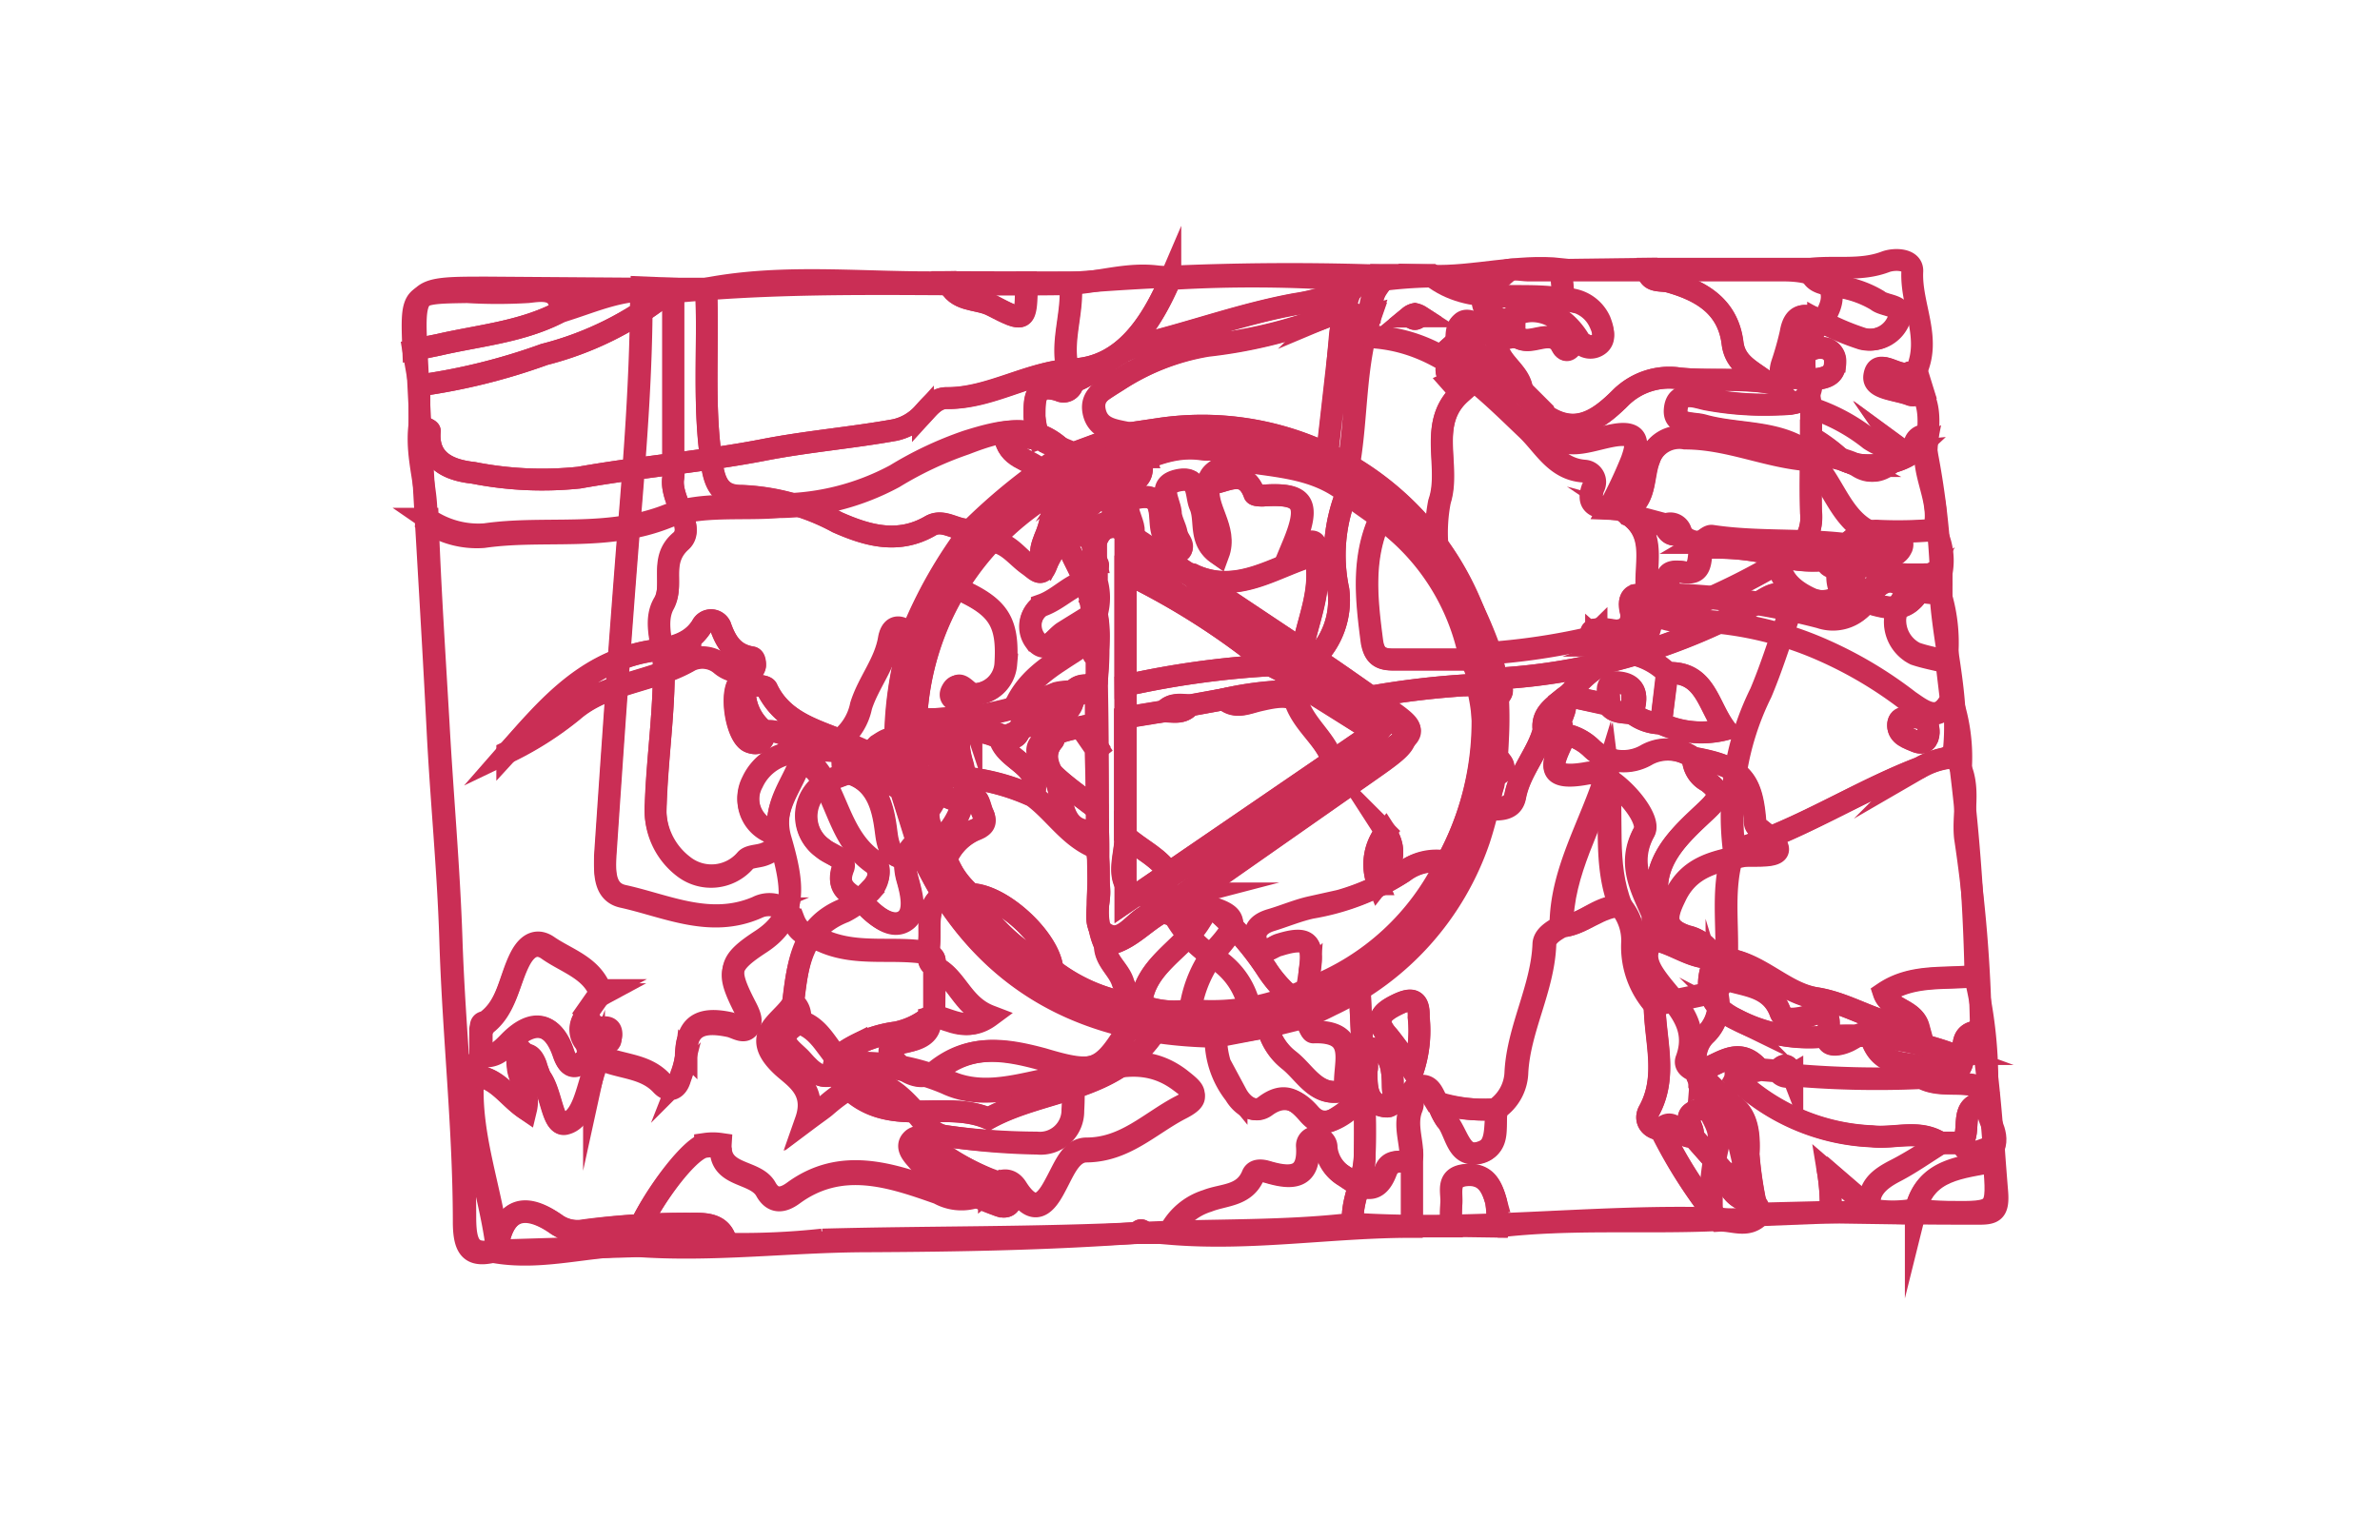 <svg xmlns="http://www.w3.org/2000/svg" viewBox="0 0 108.9 70.5"><defs><style>.cls-1,.cls-2{fill:none;}.cls-2{stroke:#ca2e55;stroke-miterlimit:10;}</style></defs><g id="Layer_2" data-name="Layer 2"><g id="Layer_1-2" data-name="Layer 1"><path class="cls-1" d="M54.3,70.47q-26.53,0-53.08,0C.2,70.5,0,70.3,0,69.28q.06-34,0-68.06C0,.2.2,0,1.22,0Q54.46,0,107.68,0c1,0,1.22.2,1.22,1.22q-.06,34,0,68.06c0,1-.2,1.22-1.22,1.22Q81,70.44,54.3,70.47ZM87.64,20.61v0a3.27,3.27,0,0,1-2.07-.51,8.55,8.55,0,0,0-2.69-1.45c-.1-1.26-.79-2.37.34-3.78,1.25-1.56.49-2.52-1.58-2.52-3.88,0-7.77,0-11.66,0-.51,0-1.11-.23-1.51.33l-.37.06a20.6,20.6,0,0,0-4.9.06H62a62.11,62.11,0,0,0-8.41-.06c-1.68-.47-3.3.22-5,.24-6,.08-12-.23-18,.39-1.78-.42-3.33.4-4.94.88.07-1.19-.95-1-1.47-.89a23.46,23.46,0,0,1-2.78,0c-2.56,0-2.56,0-2.46,2.63l.28,1.61v1.82c-.24,1.5.42,2.95.31,4.44.11,3.14.32,6.26.5,9.39s.48,6.56.59,9.83c.14,4.28.59,8.53.63,12.8,0,1.22.24,1.78,1.53,1.41,2.12.33,4.19-.3,6.29-.31,3.57.27,7.12-.18,10.68-.21,4.12,0,8.23-.09,12.34-.39h1.49c3.7.31,7.37-.36,11.06-.32h3.91c3.37-.4,6.75-.14,10.13-.3.63,0,1.32.36,1.88-.25l3.23-.08,2.06,0c1.54,0,3.09,0,4.63.06.76,0,1-.08.93-1.06-.2-2.45-.34-4.9-.74-7.32a65.77,65.77,0,0,0-.73-8.87c-.13-1.21.37-2.57-.49-3.69.35-2.82-.65-5.53-.6-8.32a3,3,0,0,0-.32-2.07c.39-1.34-.61-2.57-.35-3.9,0-.19,0-.47-.18-.42A.48.48,0,0,0,87.64,20.61Z"/><path class="cls-2" d="M52.06,56.42c-4.11.3-8.22.37-12.34.39-3.56,0-7.11.48-10.68.21,0-1.05,2.31-4.41,3.22-4.67a2.52,2.52,0,0,1,.72,0c-.09,1.47,1.57,1.15,2.06,2,.34.62.81.51,1.25.19,2.2-1.62,4.49-.82,6.65-.06a2.15,2.15,0,0,0,2.31-.13c.45-.34.92-.53,1.27,0,.94,1.5,1.49.35,1.86-.35s.66-1.44,1.34-1.44c1.75,0,2.88-1.2,4.27-1.93,1-.5.67-.74,0-1.27-1.63-1.23-3.24-.61-4.88-.16-.49.08-1,.14-1.46.24-1.44.31-2.9.68-4.32,0a10.12,10.12,0,0,0-4.73-.78c-.71-.62-1-1.65-2-1.94a.85.85,0,0,0-.3-.86c.21-1.74.36-3.5,2.37-4.28a4,4,0,0,0,1.16-.89c.41-.39.56-1,.13-1.33-1.38-1-1.58-2.64-2.41-3.94-.39-.62-.85-.73-1.08-.22-.45,1-1.13,1.89-.75,3.2.61,2.09.8,3.52-.89,4.62-1.53,1-1.57,1.36-.73,3,.13.25.32.62.22.8-.21.41-.59.1-.91,0-1.15-.25-2-.08-2,1.37a4,4,0,0,1-.25,1c-.14.55-.54.67-.87.31-.82-.89-2.05-.72-3-1.28l-.33,0c0-.21-.05-.42-.07-.63h.37c.27,0,.71.08.72-.24,0-.51-.46-.28-.75-.32l-.44-.65.7-1,.13-.07h-.13c-.42-1.11-1.54-1.42-2.39-2-.46-.33-.91-.21-1.27.46-.53,1-.58,2.28-1.63,3-.17,0-.25.14-.16.31l0,1.08-.37.91c-.27,2.79.86,5.39,1.15,8.1-1.29.37-1.52-.19-1.53-1.41,0-4.27-.49-8.52-.63-12.8-.11-3.27-.41-6.55-.59-9.83-.18-3.13-.39-6.25-.5-9.39a4.09,4.09,0,0,0,2.62.71c2.77-.4,5.6.22,8.41-.9,1.49-.59,3.41-.33,5.12-.47a11.29,11.29,0,0,0,5.25-1.35,16.51,16.51,0,0,1,3.27-1.54C46,19.64,47.6,19.27,49,21a23.62,23.62,0,0,0-3.29,2.25A14.39,14.39,0,0,0,41,33.82c-.34-.09-.58.11-.84.27l-.34.35-.64.16a.49.49,0,0,0-.29-.54c-1.42-.63-3-.92-3.82-2.55-.08-.17-.64-.12-1-.17-.08-.05-.21-.15-.23-.14-.48.49-.15,2.52.45,2.76.43.17.64-.06.69-.48.55-.11,1,.23,1.5.34l.29.24c.53.42,1.2.22,1.79.38,0,.33-.11.85.23.94,1.44.39,1.63,1.82,1.75,2.75.17,1.38.76,1.16,1.6,1,.35.65.67,1.32,1.08,1.94,2.9,4.5,7.21,6.3,12.4,6.38a4.1,4.1,0,0,0,.88,2.63c.29.5.87.92,1.36.54.9-.69,1.44-.29,2,.36s1,.37,1.47.06.82-.65.24-1.17c-.21-1,.77-2.7-1.48-2.62-.12,0-.27-.47-.4-.73.4-.19.8-.37,1.19-.57a13,13,0,0,0,6.77-7.56,18,18,0,0,0,.79-7.33,27.69,27.69,0,0,0,12.11-3.55c.36-.22.73-.44,1.1-.22s.24.7.11,1.07c-.39,1.12-.75,2.26-1.21,3.35a12.68,12.68,0,0,0-1.22,7.19c-.7,1.93-.13,4-.44,5.9l-.39.58-2.82.6a4,4,0,0,1-1-2.86,2.44,2.44,0,0,0-.57-1.65c-.78-1.95-.35-4-.61-6.08-.72,2.36-2.1,4.48-2.1,7-.35.2-.77.44-.78.83-.08,2-1.17,3.84-1.28,5.84a2.12,2.12,0,0,1-.93,1.7,7.54,7.54,0,0,1-2.71-.29c-.2-.33-.43-.79-.83-.74s-.2.65-.34,1c-.35.81.08,1.62,0,2.43-.42.06-.94-.16-1.16.42-.47,1.27-1.21.68-1.87.24a1.74,1.74,0,0,1-.86-1.33.42.42,0,0,0-.48-.44.38.38,0,0,0-.36.41c.1,1.49-.77,1.47-1.82,1.16-.26-.08-.56-.1-.67.14-.4,1-1.35.88-2.1,1.18a2.87,2.87,0,0,0-1.73,1.49H52.36Q52.21,56.18,52.06,56.42Zm-28.85-22a15,15,0,0,0,3-1.9c1.51-1.3,3.67-1.31,5.38-2.32a1.31,1.31,0,0,1,1.41.2,1.42,1.42,0,0,0,1.11.33c.19,0,.43,0,.44-.29s-.08-.35-.15-.36c-.84-.14-1.18-.69-1.44-1.43a.47.47,0,0,0-.85,0c-.64,1-1.74,1-2.72,1.21C26.65,30.5,25,32.5,23.21,34.45ZM64.65,49a5.75,5.75,0,0,0,.26-2.44c.06-.84-.32-.91-1-.58s-1.07.7-.39,1.44A17.35,17.35,0,0,1,64.65,49ZM62.53,49c0,.74,0,1.55.86,1.64.51.06.34-.59.34-.94,0-.7-.07-1.56-.82-1.7C62.31,47.85,62.64,48.63,62.53,49Z"/><path class="cls-2" d="M68.46,12.71c.4-.56,1-.33,1.51-.33,3.89,0,7.78,0,11.66,0,2.07,0,2.83,1,1.58,2.52-1.13,1.41-.44,2.52-.34,3.78V20c0,1.14-.06,2.28,0,3.42a2.09,2.09,0,0,1-1.09,2.08,30.26,30.26,0,0,1-13.56,4.37A20.28,20.28,0,0,0,65.72,25a7.63,7.63,0,0,1,.12-2c.57-1.63-.56-3.61,1-5l-.47-.53c.29-.14.32-.65.77-.55.27.06.61.23.65-.23s-.32-.41-.59-.49a5.15,5.15,0,0,1-.54-.23c-.08-1,0-1.68,1.26-.8a1.24,1.24,0,0,0,1.37.21c-.14-.88-2.51-1-.86-2.39A.23.23,0,0,0,68.46,12.71Z"/><path class="cls-2" d="M19.19,19.46V17.64a28.16,28.16,0,0,0,5.72-1.42,14.88,14.88,0,0,0,5.65-2.82c6-.62,12-.31,18-.39,1.67,0,3.29-.71,5-.24-.87,2-2.14,4-4.41,4.13-2.08.11-3.79,1.35-5.83,1.32-.48,0-.79.39-1.09.72a2.43,2.43,0,0,1-1.28.74c-2,.36-4,.52-6,.91-2.79.54-5.64.77-8.45,1.27a16.25,16.25,0,0,1-4.83-.22c-.93-.1-2.14-.44-2-1.91C19.67,19.65,19.35,19.55,19.19,19.46Z"/><path class="cls-2" d="M22.75,57.33c-.29-2.71-1.42-5.31-1.16-8.1,1.11,0,1.62,1,2.45,1.52.18-.75-.24-1.25-.34-1.81,0-.25-.08-.56.17-.67s.52.15.63.44a3.08,3.08,0,0,0,.2.56c.53.69.55,2.27,1.13,2.14.84-.18,1-1.52,1.35-2.45a3.65,3.65,0,0,0,.08-.59c.94.56,2.17.39,3,1.28.33.36.73.24.87-.31a4,4,0,0,0,.25-1c0-1.45.81-1.62,2-1.37.32.07.7.38.91,0,.1-.18-.09-.55-.22-.8-.84-1.66-.8-2,.73-3,1.69-1.1,1.5-2.53.89-4.62-.38-1.31.3-2.22.75-3.2.23-.51.69-.4,1.08.22.83,1.3,1,2.95,2.41,3.94.43.31.28.94-.13,1.33a4,4,0,0,1-1.16.89c-2,.78-2.16,2.54-2.37,4.28-.57.83-1.91,1.38-.48,2.75.53.51,1.64,1.07,1.13,2.52.48-.36.68-.49.86-.64,1.74-1.52,2.67-1.44,4.16.3.38.44.73,1,1.39,1.06a31.81,31.81,0,0,0,4.14.34,1.49,1.49,0,0,0,1.64-1.51,12.35,12.35,0,0,0,0-1.49c1.64-.45,3.25-1.07,4.88.16.71.53,1,.77,0,1.27-1.39.73-2.52,1.91-4.27,1.93-.68,0-1,.79-1.34,1.44s-.92,1.85-1.86.35c-.35-.56-.82-.37-1.27,0a2.15,2.15,0,0,1-2.31.13c-2.16-.76-4.45-1.56-6.65.06-.44.32-.91.43-1.25-.19-.49-.88-2.15-.56-2.06-2a2.52,2.52,0,0,0-.72,0C31.35,52.61,29.06,56,29,57,26.94,57,24.87,57.66,22.75,57.33Z"/><path class="cls-2" d="M19.19,19.46c.16.09.48.19.47.27-.12,1.47,1.09,1.81,2,1.91a16.25,16.25,0,0,0,4.83.22c2.81-.5,5.66-.73,8.45-1.27,2-.39,4-.55,6-.91a2.43,2.43,0,0,0,1.28-.74c.3-.33.61-.73,1.09-.72,2,0,3.75-1.21,5.83-1.32,2.27-.12,3.54-2.1,4.41-4.13a62.11,62.11,0,0,1,8.41.06,8.32,8.32,0,0,0-.65,2.73c-.21,1.81-.41,3.62-.62,5.43A17,17,0,0,0,49,21c-1.4-1.76-3-1.39-4.83-.68a16.51,16.51,0,0,0-3.27,1.54,11.29,11.29,0,0,1-5.25,1.35c-1.71.14-3.63-.12-5.12.47-2.81,1.12-5.64.5-8.41.9a4.09,4.09,0,0,1-2.62-.71C19.61,22.41,19,21,19.19,19.46Z"/><path class="cls-2" d="M68.21,29.91a30.26,30.26,0,0,0,13.56-4.37,2.09,2.09,0,0,0,1.09-2.08c0-1.14,0-2.28,0-3.42a7.43,7.43,0,0,1,1.21.83c.74.68,2.76.5,3.55-.24v0l.51-.26c-.26,1.33.74,2.56.35,3.9a20.22,20.22,0,0,1-2.59.05,1.69,1.69,0,0,0-1.79,1.59c-.11.68-.05,1.64,1.13,1.61,1.76.58,2.22.4,3-1.17h.53c0,2.79,1,5.5.6,8.32a3.65,3.65,0,0,0-1.54.48C85,36.23,82.36,38,79.37,38.9a12.68,12.68,0,0,1,1.22-7.19c.46-1.09.82-2.23,1.21-3.35.13-.37.32-.81-.11-1.07s-.74,0-1.1.22a27.69,27.69,0,0,1-12.11,3.55Z"/><path class="cls-2" d="M79.37,38.9c3-.92,5.61-2.67,8.51-3.78a3.65,3.65,0,0,1,1.54-.48c.86,1.12.36,2.48.49,3.69a65.77,65.77,0,0,1,.73,8.87c-.48,0-.84.16-.8.8.08,1.11-.53,1.41-1.45,1s-2.3,0-2.77-1.47c-.14-.48-.65-.08-1,.1s-1.12.39-1-.23c.3-1.59-.58-.9-1.24-.79-.33.05-.78.12-.92-.27-.45-1.21-1.58-1.2-2.53-1.51C79.24,42.85,78.67,40.83,79.37,38.9Z"/><path class="cls-2" d="M68.5,50.77a2.12,2.12,0,0,0,.93-1.7c.11-2,1.2-3.81,1.28-5.84,0-.39.43-.63.78-.83,1-.1,1.69-1,2.71-.93a2.44,2.44,0,0,1,.57,1.65A4,4,0,0,0,75.71,46c0,1.62.61,3.26-.26,4.84-.21.37,0,.79.52.85a21.33,21.33,0,0,0,2.68,4.15c-3.38.16-6.76-.1-10.13.3A5.54,5.54,0,0,0,68.46,55c-.19-.68-.5-1.3-1.39-1.21s-.6.83-.66,1.34a8.68,8.68,0,0,0,0,1H64.61c0-1,0-2,0-3,.1-.81-.33-1.62,0-2.43.14-.33-.19-.9.34-1s.63.41.83.74a2.87,2.87,0,0,0,.37.79c.48.55.48,1.8,1.53,1.52S68.34,51.5,68.5,50.77Z"/><path class="cls-2" d="M78.93,44.8c.95.31,2.08.3,2.53,1.51.14.39.59.32.92.27.66-.11,1.54-.8,1.24.79-.12.62.62.43,1,.23s.86-.58,1-.1c.47,1.46,1.84,1,2.77,1.47s1.53.14,1.45-1c0-.64.32-.75.8-.8.4,2.42.54,4.87.74,7.32.09,1-.17,1.07-.93,1.06-1.54,0-3.09,0-4.63-.06l-2.18-1.88a9.39,9.39,0,0,1,.12,1.85l-3.23.08a.74.74,0,0,0-.37-.62c.09-.87-.33-1.26-1.19-1.2L77.45,52c.12-.37-.45-.78,0-1.09.61-.43,1.13.29,1.87.37a2.74,2.74,0,0,0-1-1.56,1.5,1.5,0,0,1-.25-2.39,1.91,1.91,0,0,0,.49-1.92Z"/><path class="cls-2" d="M66.42,17.39l.47.53c-1.61,1.4-.48,3.38-1,5a7.63,7.63,0,0,0-.12,2,20.58,20.58,0,0,0-4.07-3.49c.43-2.35.26-4.79,1.06-7.08A2.38,2.38,0,0,1,63,13.16l.07-.11a.27.27,0,0,0,.08-.22,20.6,20.6,0,0,1,4.9-.06l.39.14c-1.65,1.43.72,1.51.86,2.39A1.24,1.24,0,0,1,68,15.09c-1.22-.88-1.34-.24-1.26.8C66.64,16.39,65.78,16.74,66.42,17.39Z"/><path class="cls-2" d="M64.6,53.15c0,1,0,2,0,3-3.69,0-7.36.63-11.06.32a2.87,2.87,0,0,1,1.73-1.49c.75-.3,1.7-.23,2.1-1.18.11-.24.41-.22.67-.14,1.05.31,1.92.33,1.82-1.16a.38.38,0,0,1,.36-.41.42.42,0,0,1,.48.44,1.74,1.74,0,0,0,.86,1.33c.66.44,1.4,1,1.87-.24C63.66,53,64.18,53.21,64.6,53.15Z"/><path class="cls-2" d="M30.56,13.4a14.88,14.88,0,0,1-5.65,2.82,28.16,28.16,0,0,1-5.72,1.42c-.09-.54-.19-1.08-.28-1.61l1.16-.25c1.87-.43,3.81-.59,5.55-1.5C27.23,13.8,28.78,13,30.56,13.4Z"/><path class="cls-2" d="M25.62,14.28c-1.74.91-3.68,1.07-5.55,1.5L18.91,16c-.1-2.61-.1-2.59,2.46-2.63a23.46,23.46,0,0,0,2.78,0C24.67,13.32,25.69,13.09,25.62,14.28Z"/><path class="cls-2" d="M88.82,26.32h-.53c-1,.54-2.46-.33-3,1.17-1.18,0-1.24-.93-1.13-1.61a1.69,1.69,0,0,1,1.79-1.59,20.22,20.22,0,0,0,2.59-.05A3,3,0,0,1,88.82,26.32Z"/><path class="cls-2" d="M77.45,52,79,53.75A1.24,1.24,0,0,0,80.16,55a.74.74,0,0,1,.37.62c-.56.61-1.25.21-1.88.25A21.33,21.33,0,0,1,76,51.67C76.62,51,76.9,52.17,77.45,52Z"/><path class="cls-2" d="M87.63,20.63c-.79.74-2.81.92-3.55.24A7.43,7.43,0,0,0,82.87,20V18.67a8.55,8.55,0,0,1,2.69,1.45A3.27,3.27,0,0,0,87.63,20.63Z"/><path class="cls-2" d="M66.4,56.11a8.68,8.68,0,0,1,0-1c.06-.51-.29-1.25.66-1.34s1.2.53,1.39,1.21a5.54,5.54,0,0,1,.06,1.16Z"/><path class="cls-2" d="M63.19,12.83a.27.27,0,0,1-.08.22H63l0,.1a2.38,2.38,0,0,0-.33,1.24c-.67.14-.53,1.24-1.38,1.16A8.32,8.32,0,0,1,62,12.83Z"/><path class="cls-2" d="M83.76,55.49a9.39,9.39,0,0,0-.12-1.85l2.18,1.88Z"/><path class="cls-2" d="M88.15,20.35l-.51.26a.48.48,0,0,1,.33-.68C88.2,19.88,88.18,20.16,88.15,20.35Z"/><path class="cls-2" d="M68.48,12.91l-.39-.14.37-.06A.23.23,0,0,1,68.48,12.91Z"/><path class="cls-2" d="M52.06,56.42q.15-.24.3,0Z"/><path class="cls-2" d="M61.65,21.48A20.58,20.58,0,0,1,65.72,25a20.28,20.28,0,0,1,2.49,4.94l.27,1.15a18,18,0,0,1-.79,7.33A13,13,0,0,1,60.92,46c-.39.2-.79.38-1.19.57L58,47l-2.39.41c-5.19-.08-9.5-1.88-12.4-6.38-.41-.62-.73-1.29-1.08-1.94l-.94-3L41,33.82a14.39,14.39,0,0,1,4.7-10.54A23.62,23.62,0,0,1,49,21a17,17,0,0,1,11.71,0ZM49.3,22c-.26,0-.41.08-.32.37l0,0c-.13,0-.29-.13-.37-.08A12.84,12.84,0,0,0,41.92,33l0,2,.1.62.14.55a6.27,6.27,0,0,0,1.1,3.19,12.13,12.13,0,0,0,8,6.74,9,9,0,0,0,5.89.28,3.76,3.76,0,0,0,2.09-.54c6.2-1.89,9.7-9.34,8.34-14.48a1.51,1.51,0,0,0-.31-1.14,10.35,10.35,0,0,0-4.13-6.51,3.19,3.19,0,0,0-1.54-1.17c-1.56-1.24-3.49-1.17-5.3-1.53-.28-.6-.84-.37-1.3-.44-1.67-.24-3,.69-4.47,1.23l-.32.08c-.33,0-.71-.25-1,.18Z"/><path class="cls-2" d="M49.07,49.29a12.35,12.35,0,0,1,0,1.49,1.49,1.49,0,0,1-1.64,1.51A31.81,31.81,0,0,1,43.28,52c-.66-.08-1-.62-1.39-1.06-1.49-1.74-2.42-1.82-4.16-.3-.18.15-.38.28-.86.64.51-1.45-.6-2-1.13-2.52-1.43-1.37-.09-1.92.48-2.75a.85.85,0,0,1,.3.86c-1.26.68-.13,1.32.18,1.69s1.12,1.2,1.86.25a10.12,10.12,0,0,1,4.73.78c1.42.67,2.88.3,4.32,0C48.09,49.43,48.58,49.37,49.07,49.29Z"/><path class="cls-2" d="M22.17,46.93c1-.71,1.1-2,1.63-3,.36-.67.81-.79,1.27-.46.85.6,2,.91,2.39,2v.07c-.24.33-.47.66-.7,1a.92.92,0,0,0,.1,1.2c0,.21.05.42.07.63-.44.34-.84.77-1.16-.17-.48-1.41-1.38-1.62-2.45-.54-.4.41-.74.76-1.35.63,0-.36,0-.72,0-1.08Z"/><path class="cls-2" d="M77.45,52c-.55.2-.83-.94-1.48-.3-.53-.06-.73-.48-.52-.85.87-1.58.29-3.22.26-4.84l2.83-.6a1.91,1.91,0,0,1-.49,1.92,1.5,1.5,0,0,0,.25,2.39,2.74,2.74,0,0,1,1,1.56c-.74-.08-1.26-.8-1.87-.37C77,51.19,77.57,51.6,77.45,52Z"/><path class="cls-2" d="M23.21,34.45c1.75-2,3.44-4,6.18-4.58,1-.22,2.08-.17,2.72-1.21a.47.47,0,0,1,.85,0c.26.74.6,1.29,1.44,1.43.07,0,.16.24.15.36s-.25.27-.44.29A1.42,1.42,0,0,1,33,30.43a1.31,1.31,0,0,0-1.41-.2c-1.71,1-3.87,1-5.38,2.32A15,15,0,0,1,23.21,34.45Z"/><path class="cls-2" d="M55.65,47.45,58,47A2.75,2.75,0,0,0,59,48.52c.79.62,1.3,1.81,2.65,1.35.58.52.23.87-.24,1.17s-1,.48-1.47-.06-1.11-1-2-.36c-.49.38-1.07,0-1.36-.54A4.1,4.1,0,0,1,55.65,47.45Z"/><path class="cls-2" d="M22,48.32c.61.13,1-.22,1.35-.63,1.07-1.08,2-.87,2.45.54.32.94.72.51,1.16.17l.33,0a3.65,3.65,0,0,1-.08.59c-.31.93-.51,2.27-1.35,2.45-.58.13-.6-1.45-1.13-2.14a3.08,3.08,0,0,1-.2-.56c-.11-.29-.28-.59-.63-.44s-.21.42-.17.67c.1.56.52,1.06.34,1.81-.83-.57-1.34-1.57-2.45-1.52C21.72,48.93,21.85,48.62,22,48.32Z"/><path class="cls-2" d="M74.2,41.47c-1,0-1.74.83-2.71.93,0-2.53,1.38-4.65,2.1-7C73.85,37.43,73.42,39.52,74.2,41.47Z"/><path class="cls-2" d="M61.61,49.87c-1.35.46-1.86-.73-2.65-1.35A2.75,2.75,0,0,1,58,47l1.69-.52c.13.26.28.74.4.73C62.38,47.17,61.4,48.85,61.61,49.87Z"/><path class="cls-2" d="M41.23,36.13l.94,3c-.84.16-1.43.38-1.6-1-.12-.93-.31-2.36-1.75-2.75-.34-.09-.19-.61-.23-.94l.31-.38a.49.49,0,0,1,.29.54C39.59,35.48,40.49,35.71,41.23,36.13Z"/><path class="cls-2" d="M38.9,34.06l-.31.38c-.59-.16-1.26,0-1.79-.38l-.29-.24c-.5-.11-.95-.45-1.5-.34a2.33,2.33,0,0,1-.91-2.14c.34.05.9,0,1,.17C35.85,33.14,37.48,33.43,38.9,34.06Z"/><path class="cls-2" d="M68.5,50.77c-.16.73.09,1.78-.81,2s-1-1-1.53-1.52a2.87,2.87,0,0,1-.37-.79A7.54,7.54,0,0,0,68.5,50.77Z"/><path class="cls-2" d="M64.65,49a17.35,17.35,0,0,0-1.12-1.58c-.68-.74-.31-1.09.39-1.44s1-.26,1,.58A5.75,5.75,0,0,1,64.65,49Z"/><path class="cls-2" d="M38.56,48.76c-.74,1-1.44.23-1.86-.25s-1.44-1-.18-1.69C37.54,47.11,37.85,48.14,38.56,48.76Z"/><path class="cls-2" d="M62.53,49c.11-.33-.22-1.11.38-1,.75.14.81,1,.82,1.7,0,.35.17,1-.34.94C62.51,50.51,62.52,49.7,62.53,49Z"/><path class="cls-2" d="M41.23,36.13c-.74-.42-1.64-.65-2-1.53l.64-.16.34-.35c.26-.16.5-.36.84-.27C41.08,34.59,41.16,35.36,41.23,36.13Z"/><path class="cls-2" d="M34.1,31.34A2.33,2.33,0,0,0,35,33.48c0,.42-.26.65-.69.48-.6-.24-.93-2.27-.45-2.76C33.89,31.19,34,31.29,34.1,31.34Z"/><path class="cls-2" d="M27.2,47.22c.29,0,.78-.19.75.32,0,.32-.45.22-.72.24Z"/><path class="cls-2" d="M27.2,47.22l0,.56h-.37a.92.92,0,0,1-.1-1.2Z"/><path class="cls-2" d="M22.17,46.93l-.16.31C21.92,47.07,22,47,22.17,46.93Z"/><path class="cls-2" d="M40.17,34.09l-.34.35Z"/><path class="cls-2" d="M36.51,33.82l.29.24Z"/><path class="cls-2" d="M27.46,45.57V45.5h.13Z"/><path class="cls-2" d="M66.42,17.39c-.64-.65.22-1,.29-1.5a5.15,5.15,0,0,0,.54.23c.27.08.63.11.59.49s-.38.29-.65.23C66.74,16.74,66.71,17.25,66.42,17.39Z"/><path class="cls-2" d="M61.65,21.48,60.71,21c.21-1.81.41-3.62.62-5.43.85.08.71-1,1.38-1.16C61.91,16.69,62.08,19.13,61.65,21.48Z"/><path class="cls-2" d="M85.25,27.5c.58-1.5,2.08-.63,3-1.17C87.47,27.9,87,28.08,85.25,27.5Z"/><path class="cls-2" d="M80.16,55A1.24,1.24,0,0,1,79,53.75C79.83,53.69,80.25,54.08,80.16,55Z"/><polygon class="cls-2" points="63.04 13.16 63 13.06 63.11 13.05 63.04 13.16"/><path class="cls-2" d="M67.62,31.33c1.36,5.14-2.14,12.59-8.34,14.48A5.82,5.82,0,0,1,58,44.42a13.17,13.17,0,0,0-3.33-3.53l7.9-5.53c2.3-1.61,2.3-1.61.06-3.33a1,1,0,0,0-.1-.11A38.37,38.37,0,0,1,67.62,31.33Zm-4.56,9.14c.72-.92.85-1.61.34-2.4A2.41,2.41,0,0,0,63.06,40.47Z"/><path class="cls-2" d="M41.92,33a12.84,12.84,0,0,1,6.64-10.73c.08-.05.24,0,.37.08-1.14,2,.71,3.47,1,5.22.08.15.15.3.22.45a14.61,14.61,0,0,1,0,3.37c-.39,0-.8-.12-1.09.28a2.87,2.87,0,0,0-.73.07A16,16,0,0,1,41.92,33Z"/><path class="cls-2" d="M51.3,46.07a12.09,12.09,0,0,1-8-6.74A2.53,2.53,0,0,1,44.59,38c.39-.15.6-.31.39-.74s-.18-.9-.56-.72c-.9.44-1.45-.56-2.24-.38L42,35.59a10,10,0,0,1,5.25.85c1,.73,1.68,1.91,2.92,2.38.31,1.46-.28,3,.38,4.43,0,.71.62,1.1.81,1.71C51.51,45.34,52,45.75,51.3,46.07Z"/><path class="cls-2" d="M67.62,31.33a38.37,38.37,0,0,0-5.13.59,10,10,0,0,1-2.4-1.73A3.72,3.72,0,0,0,61.24,27a7.68,7.68,0,0,1,.4-4.49,3.15,3.15,0,0,1,1.54,1.18c-.86,1.84-.64,3.74-.39,5.67.09.66.39.83,1,.82,1.18,0,2.37,0,3.55,0A1.51,1.51,0,0,1,67.62,31.33Z"/><path class="cls-2" d="M51.3,46.07c.67-.32.21-.73.1-1.11-.19-.61-.85-1-.81-1.71,1.2-.18,1.88-1.27,3-1.67a5.47,5.47,0,0,0,2.14,2.35,3.5,3.5,0,0,1,1.5,2.42A9,9,0,0,1,51.3,46.07Z"/><path class="cls-2" d="M67.31,30.19c-1.18,0-2.37,0-3.55,0-.58,0-.88-.16-1-.82-.25-1.93-.47-3.83.39-5.67A10.3,10.3,0,0,1,67.31,30.19Z"/><path class="cls-2" d="M61.64,22.51a7.68,7.68,0,0,0-.4,4.49,3.72,3.72,0,0,1-1.15,3.19.55.55,0,0,1-.53-.29c.25-1.51,1-2.95.59-4.54.1-.69.1-.69-1-.4.8-1.92.5-2.41-1.35-2.28-.14,0-.39,0-.41-.08-.47-1.28-1.38-.44-2.1-.46,0-.68.79-.68,1-1.16C58.15,21.34,60.08,21.27,61.64,22.51Z"/><path class="cls-2" d="M56.34,21c-.22.48-1,.48-1,1.16-.26,1.08.86,2,.41,3.21-.88-.61-.51-1.53-.8-2.2-.21-.47,0-1.37-1-1.18s-.44.92-.38,1.44c0,.34.22.66.28,1s.47.74,0,.87-.42-.48-.58-.79c-.32-.61.14-1.91-1.09-1.74s0,1.23-.37,1.79l-.63-.4c.14-.62-.29-1-.62-1.39l0-1c1.45-.54,2.8-1.47,4.47-1.23C55.5,20.61,56.06,20.38,56.34,21Z"/><path class="cls-2" d="M57.19,46.35a3.5,3.5,0,0,0-1.5-2.42,5.47,5.47,0,0,1-2.14-2.35,2.08,2.08,0,0,1,1.08-.69A13.17,13.17,0,0,1,58,44.42a5.82,5.82,0,0,0,1.32,1.39A3.76,3.76,0,0,1,57.19,46.35Z"/><path class="cls-2" d="M47.29,36.44A10,10,0,0,0,42,35.59l-.1-.62c1-1.36,2.2-1.93,3.83-1.19C46,34.85,47.72,35,47.29,36.44Z"/><path class="cls-2" d="M45.77,33.78c-1.63-.74-2.85-.17-3.83,1.19,0-.66,0-1.32,0-2a16,16,0,0,0,6.4-1.26,2.87,2.87,0,0,1,.73-.07.82.82,0,0,1-.7,1.09C47.37,32.85,46.67,33.53,45.77,33.78Z"/><path class="cls-2" d="M42.18,36.14c.79-.18,1.34.82,2.24.38.38-.18.42.43.56.72s0,.59-.39.74a2.53,2.53,0,0,0-1.3,1.35A6.19,6.19,0,0,1,42.18,36.14Z"/><path class="cls-2" d="M50.57,21.77c0,.33,0,.66,0,1l-.86,0-.21.24-.1.55c-.31.29-.43.56,0,.81l.74.42,0,2.45-.24.3c-.27-1.75-2.12-3.2-1-5.22l0,0A.32.32,0,0,0,49.3,22l0,0c.34,0,.69.15,1-.18Z"/><path class="cls-2" d="M50.25,21.85c-.28.33-.63.23-1,.18C49.54,21.6,49.92,21.86,50.25,21.85Z"/><path class="cls-2" d="M49.3,22a.32.32,0,0,1-.32.37C48.89,22.07,49,22,49.3,22Z"/><path class="cls-2" d="M50.15,27.26l0-2.45c.17-.48.46-.77,1-.67l.63.4a8.18,8.18,0,0,0,2.66,1.76,30,30,0,0,0,5.13,3.6.55.55,0,0,0,.53.29,10,10,0,0,0,2.4,1.73,1,1,0,0,1,.1.11c2.24,1.72,2.24,1.72-.06,3.33l-7.9,5.53a2.08,2.08,0,0,0-1.08.69c-1.08.4-1.76,1.49-3,1.67-.66-1.43-.07-3-.38-4.43V34.29l.05-.09-.06-.09v-1l0-1.76a14.61,14.61,0,0,0,0-3.37Zm9.75,4.38a6.68,6.68,0,0,0-1.78-1.19,33.14,33.14,0,0,0-6.62-4.23v5.15l0,1.48,0,5.4c0,.9-.53,2,.36,2.61.61.42,1.24-.29,1.72-.77A86.85,86.85,0,0,0,61,34.91,4,4,0,0,0,63,33.58Z"/><path class="cls-2" d="M63.06,40.47a2.41,2.41,0,0,1,.34-2.4C63.91,38.86,63.78,39.55,63.06,40.47Z"/><path class="cls-2" d="M50.14,31.38l0,1.76a13.63,13.63,0,0,0-1.44.31c-1.45.47-1.58,1-.48,2,.6.58,1.3,1.06,2,1.59v1.77c-1.24-.47-1.9-1.65-2.92-2.38.43-1.42-1.33-1.59-1.52-2.66.9-.25,1.6-.93,2.58-1a.82.82,0,0,0,.7-1.09C49.34,31.26,49.75,31.36,50.14,31.38Z"/><path class="cls-2" d="M50.15,27.26l0,.75c-.07-.15-.14-.3-.22-.45Z"/><path class="cls-2" d="M54.43,26.3a8.18,8.18,0,0,1-2.66-1.76c.36-.56-.91-1.61.37-1.79s.77,1.13,1.09,1.74c.16.31,0,1,.58.79s.09-.58,0-.87-.25-.66-.28-1c-.06-.52-.6-1.23.38-1.44s.78.71,1,1.18c.29.67-.08,1.59.8,2.2.45-1.23-.67-2.13-.41-3.21.72,0,1.63-.82,2.1.46,0,.07.27.09.41.08C59.69,22.55,60,23,59.19,25c1.06-.29,1.06-.29,1,.4-1.83.5-3.51,1.86-5.57.91C54.54,26.25,54.48,26.29,54.43,26.3Z"/><path class="cls-2" d="M54.43,26.3s.11-.05.15,0c2.06.95,3.74-.41,5.57-.91.43,1.59-.34,3-.59,4.54A30,30,0,0,1,54.43,26.3Z"/><path class="cls-2" d="M51.14,24.14c-.55-.1-.84.19-1,.67l-.74-.42,0-.81c0-.18.06-.37.1-.55a2.25,2.25,0,0,1,.21-.24l.86,0C50.85,23.16,51.28,23.52,51.14,24.14Z"/><path class="cls-2" d="M49.36,23.58l0,.81C48.93,24.14,49.05,23.87,49.36,23.58Z"/><path class="cls-2" d="M49.67,22.79a2.25,2.25,0,0,0-.21.24Z"/><path class="cls-2" d="M61,34.91a86.85,86.85,0,0,1-7.45,5.18c-.47-.86-1.4-1.21-2.08-1.84,0-1.8,0-3.6,0-5.4l1.77-.29c.41,0,.87.14,1.2-.27L56,32c.55.45,1.11.17,1.69,0s1.49-.34,1.67.12C59.72,33.23,60.72,33.85,61,34.91Z"/><path class="cls-2" d="M51.5,31.37V26.22a33.14,33.14,0,0,1,6.62,4.23A41,41,0,0,0,51.5,31.37Z"/><path class="cls-2" d="M51.5,31.37a41,41,0,0,1,6.62-.92,6.68,6.68,0,0,1,1.78,1.19A14.89,14.89,0,0,0,56,32l-1.51.27c-.42,0-.87-.13-1.2.27l-1.77.29Z"/><path class="cls-2" d="M50.2,37.05c-.65-.53-1.35-1-2-1.59-1.1-1.05-1-1.54.48-2a13.63,13.63,0,0,1,1.44-.31v1l-.08,0,.09.13Z"/><path class="cls-2" d="M56,32a14.89,14.89,0,0,1,3.94-.38L63,33.58A4,4,0,0,1,61,34.91c-.31-1.06-1.31-1.68-1.71-2.73-.18-.46-1.1-.25-1.67-.12S56.51,32.47,56,32Z"/><path class="cls-2" d="M51.5,38.25c.68.63,1.61,1,2.08,1.84-.48.48-1.11,1.19-1.72.77C51,40.25,51.52,39.15,51.5,38.25Z"/><path class="cls-2" d="M50.19,34.29l-.09-.13.08,0,.06.09Z"/><path class="cls-2" d="M53.25,32.56c.33-.4.78-.27,1.2-.27C54.12,32.7,53.66,32.53,53.25,32.56Z"/><path class="cls-1" d="M54.47,70.47q-26.61,0-53.2,0C.32,70.5,0,70.41,0,69.32Q.06,35.23,0,1.14C0,.19.25,0,1.16,0q53.28,0,106.55,0c1.1,0,1.18.32,1.18,1.26q0,34,0,68c0,1-.23,1.21-1.23,1.21Q81.06,70.44,54.47,70.47ZM87.65,55.38c.49,0,1,.07,1.46.08,2.31,0,2.31,0,2.12-2.31v-.63c.28-.75-.42-1.34-.32-2.06v-.55a20.46,20.46,0,0,0-.57-5.23,93,93,0,0,0-.67-9.43A8.26,8.26,0,0,0,89.26,32l-.18-1.71a7.64,7.64,0,0,0-.29-3.08l0-.88a37.09,37.09,0,0,0-.61-5.37c0-1,.33-2-.23-3l-.27-.88c.76-1.56-.23-3.08-.15-4.64,0-.57-.81-.58-1.22-.43-1.15.44-2.32.18-3.48.33H71.43c-2-.22-4,.38-6,.31l-2.64,0A123.24,123.24,0,0,0,49,13l-2,0H43.41c-3.7.08-7.42-.41-11.1.3h-3l-7-.05c-3.6,0-3.41,0-3.23,3.62.27,5.54.64,11.08.92,16.63.16,3.19.48,6.37.58,9.55.13,4.33.62,8.64.62,13,0,1.24.38,1.6,1.52,1.29l10.5-.31a33.86,33.86,0,0,0,4.39-.19c4.89-.13,9.78-.07,14.67-.31,3.2-.16,6.42,0,9.61-.42,5.49.36,11-.39,16.44-.3a3.76,3.76,0,0,0,2.1-.11l5.1-.2A5.5,5.5,0,0,0,87.65,55.38Z"/><path class="cls-2" d="M61.91,56c-3.19.38-6.41.26-9.61.42-4.89.24-9.78.18-14.67.31a33.86,33.86,0,0,1-4.39.19c-.17-1-1.08-.9-1.65-.91a34.32,34.32,0,0,0-4.85.29A1.7,1.7,0,0,1,25.41,56c-1.51-1-2.45-.58-2.67,1.25-1.14.31-1.51,0-1.52-1.29,0-4.34-.49-8.65-.62-13-.1-3.18-.42-6.36-.58-9.55-.28-5.55-.65-11.09-.92-16.63-.18-3.63-.37-3.62,3.23-3.62l7,.05c0,3.76-.28,7.51-.59,11.25-.39,4.91-.73,9.81-1.06,14.72,0,.71-.08,1.67.8,1.87,2,.44,4,1.44,6.13.52a1.23,1.23,0,0,1,1.68.57c.3.75.88.73,1.46,1,1.52.62,3.11.23,4.64.49l.13.1a.4.4,0,0,0,.22.51l0,0,0,2.27-.28.07a3.55,3.55,0,0,1-1.46.67,5.58,5.58,0,0,0-1.82.56C37.8,48.52,37.88,49,39,50c1.89,1.58,4.24.34,6.21,1.19,2.5-1.37,5.78-1.21,7.61-3.9.06-.09.27-.07.42-.11A16.79,16.79,0,0,0,62.21,45c.09,2.65.31,5.3.23,7.95C62.41,54,61.8,54.94,61.91,56ZM46.27,54.82a1.71,1.71,0,0,0-1-.86,12.45,12.45,0,0,1-2.8-1.58c-.22-.16-.46-.51-.75-.21s0,.64.21.88a12.12,12.12,0,0,0,3.68,2.1C45.92,55.28,46.24,55.28,46.27,54.82Z"/><path class="cls-2" d="M61.91,56c-.11-1.06.5-2,.53-3,.08-2.65-.14-5.3-.23-7.95,2.77-2.05,5-4.52,5.78-8,.52,0,1.21.1,1.34-.58.21-1.13,1-2,1.3-3l.83.06a.37.37,0,0,1,.17.13c-.47,1.06-1.22,2.17,1,1.75,1-.18,3,2,2.58,2.69-.78,1.42-.12,2.55.4,3.75l0,1.21c-.5.61-.3,1.15.11,1.73.77,1.1,2.06,2,1.44,3.69-.12.3.21.51.53.57a.76.76,0,0,0,.06.26v.34l.29.55c0,.77.85,1.37.53,2.21a11,11,0,0,0-.29,3.34C72.87,55.61,67.4,56.36,61.91,56Z"/><path class="cls-2" d="M71.63,33.61a.37.37,0,0,0-.17-.13c-.29-.51.41-1,.06-1.5a.68.68,0,0,1,.26-.12l1.81.4c.26.41.71.32,1.09.39a2.14,2.14,0,0,0,1.29.46,4.46,4.46,0,0,0,3,.27c-.82-1.07-.9-2.65-2.65-2.58a3.24,3.24,0,0,0-1.64-.87l-.42-.38c.63-.24,1.47-.3,1.22-1.34H76a2.24,2.24,0,0,0,.7.17,15.79,15.79,0,0,1,6.74,1.36,18.83,18.83,0,0,1,3.92,2.34c.61.41,1.36,1.07,1.93-.12a8.26,8.26,0,0,1,.43,3.29,93,93,0,0,1,.67,9.43c-1.4.16-2.87-.1-4.17.78.25.76,1.35.72,1.58,1.56-1.73,0-3.1-1.09-4.69-1.34s-2.8-1.89-4.6-1.82l-.06,0a1.75,1.75,0,0,0-1.22-1c-1.13-.36-1-.94-.58-1.8.63-1.37,1.8-1.61,3.09-1.87.54-.11,2.92.32.67-1.34-.09-.06-.09-.26-.1-.39-.17-1.88-.7-2.39-2.82-2.77a2,2,0,0,0-2.1-.15,2.1,2.1,0,0,1-2.57-.3A2.42,2.42,0,0,0,71.63,33.61Zm16.62-.08c0-.51-.26-.71-.73-.7-.29,0-.68,0-.67.38s.46.58.82.73S88.21,33.88,88.25,33.53Z"/><path class="cls-2" d="M32.31,13.21c3.68-.71,7.4-.22,11.1-.3.33.92,1.29.73,2,1.07,1.54.81,1.55.78,1.58-1.06l2,0c.18,1.51-.65,3.05.1,4.55a.42.42,0,0,1-.61.4c-1.2-.39-1.13.47-1.14,1.18a3.91,3.91,0,0,0,.21,1c-.53.14-1-.41-1.59-.12.12,1,1.14,1.06,1.69,1.58a26.85,26.85,0,0,0-3.22,2.71c-.64.12-1.24-.53-1.87-.15-1.46.85-2.86.44-4.24-.17a10,10,0,0,0-4.38-1.21c-.88,0-1.2-.44-1.35-1.37C32.15,18.63,32.43,15.91,32.31,13.21Z"/><path class="cls-2" d="M32.31,13.21c.12,2.7-.16,5.42.27,8.12.15.93.47,1.4,1.35,1.37a10,10,0,0,1,4.38,1.21c1.38.61,2.78,1,4.24.17.63-.38,1.23.27,1.87.15a20.69,20.69,0,0,0-2.74,4.82c-.39-.41-.85-.54-1,.14-.18,1.15-.95,2-1.29,3.09a2.64,2.64,0,0,1-2.7,2.12,2.36,2.36,0,0,0-2.27,1.37A1.62,1.62,0,0,0,35.2,38c.56.39.4.85-.25,1.07-.28.1-.67.08-.83.27a2.06,2.06,0,0,1-2.85.27A3.25,3.25,0,0,1,30,36.77c.07-2.09.4-4.17.37-6.29,0-.94-.52-2,0-2.88s-.26-2,.78-2.86c.71-.63-.52-1.86-.35-2.9a5.28,5.28,0,0,0,0-.89V13.21Z"/><path class="cls-2" d="M30.81,13.21V21a5.28,5.28,0,0,1,0,.89c-.17,1,1.06,2.27.35,2.9-1,.91-.31,2-.78,2.86s0,1.94,0,2.88c0,2.12-.3,4.2-.37,6.29a3.25,3.25,0,0,0,1.24,2.86,2.06,2.06,0,0,0,2.85-.27c.16-.19.55-.17.83-.27.65-.22.81-.68.25-1.07a1.62,1.62,0,0,1-.74-2.25,2.36,2.36,0,0,1,2.27-1.37,2.64,2.64,0,0,0,2.7-2.12c.34-1.07,1.11-1.94,1.29-3.09.11-.68.57-.55,1-.14A16.63,16.63,0,0,0,41,34.66c-1,.3-2,.67-3,1a1.81,1.81,0,0,0-.35,3.16c.32.28,1.06.45.92.86-.4,1.13.56,1.24,1,1.73s1.21,1.08,1.78.74.34-1.29.16-1.92-.17-1.35.56-1.78a8.12,8.12,0,0,0,1.2,2.41c-1.13.64-.52,1.82-.85,2.71-1.53-.26-3.12.13-4.64-.49-.58-.24-1.16-.22-1.46-1a1.23,1.23,0,0,0-1.68-.57c-2.15.92-4.12-.08-6.13-.52-.88-.2-.84-1.16-.8-1.87.33-4.91.67-9.81,1.06-14.72.31-3.74.62-7.49.59-11.25Z"/><path class="cls-2" d="M47.54,20.06a3.91,3.91,0,0,1-.21-1c0-.71-.06-1.57,1.14-1.18a.42.42,0,0,0,.61-.4c1.15-.41,1.91-1.42,3.19-1.73,2.33-.57,4.59-1.4,7-1.84a9.37,9.37,0,0,0,3.59-1.33l2.64,0c1.83,1.44,4,.72,6.07,1.1a1.71,1.71,0,0,1,1.64,1c.13.33.24.72,0,1a.64.64,0,0,1-.93-.1c-1-1.68-2.86-1.88-3.71-.4l0,.09a2.07,2.07,0,0,0-2,.43c1.59.23,1.84,1.84,3.15,2.22l.92.92c.48,2.05,2,1.28,3.2,1.06s1.13.41.88,1.11a21.36,21.36,0,0,1-1.05,2.22c-.58,0-1-.19-.75-.91a.52.52,0,0,0-.42-.78c-1.27-.1-1.79-1.18-2.55-1.91-2-1.91-3.92-4-6.93-4.22a.8.8,0,0,1-.59-.38c-.36-1.08-1.11-.8-1.8-.51a22.19,22.19,0,0,1-5.32,1.27,10.79,10.79,0,0,0-4.12,1.61c-.53.34-1.26.6-1.09,1.41s.87.86,1.51,1l-2.49.92-1.16-.48-.32-.23ZM65,14.48a.81.81,0,0,0-.26-.11.58.58,0,0,0-.25.12c.09,0,.17.11.25.11S64.93,14.52,65,14.48Z"/><path class="cls-2" d="M73.6,23.29a21.36,21.36,0,0,0,1.05-2.22c.25-.7.39-1.34-.88-1.11s-2.72,1-3.2-1.06c1.44,1.06,2.5.38,3.58-.69a3.16,3.16,0,0,1,2.71-.89c1.31.13,2.65,0,4,.18-.65-.53-1.46-.82-1.58-1.8-.21-1.68-1.44-2.39-2.89-2.8-.41-.11-1,.07-1-.6h7.47c.11.74.8.67,1.27.81a4.77,4.77,0,0,1,1.8.63c.34.29,1.23.18,1,.85a1.42,1.42,0,0,1-1.68.91,11.42,11.42,0,0,1-2-.86c-.7-.35-1.12-.25-1.26.59a14.28,14.28,0,0,1-.4,1.42c-.23.8.33.64.76.64l.54.1c.07,1-.67,1.09-1.37,1.11a14.25,14.25,0,0,1-3.38-.23c-.45-.09-1.35-.46-1.42.47-.06.74.72.58,1.22.72,1.67.47,3.56.18,5,1.41l-.12.13c-1.93-.12-3.73-1-5.68-1a1.47,1.47,0,0,0-1.66,1c-.32.78-.11,1.84-1.07,2.32Z"/><path class="cls-2" d="M75.38,12.3c.07.67.61.49,1,.6,1.45.41,2.68,1.12,2.89,2.8.12,1,.93,1.27,1.58,1.8-1.36-.22-2.7-.05-4-.18a3.16,3.16,0,0,0-2.71.89C73.07,19.28,72,20,70.57,18.9L69.65,18c0-1.05-1.44-1.47-1.1-2.65l0-.09.56.12.4.1c.61.33,1.33-.39,1.91.21.15.39.33.48.57.06a.34.34,0,0,0,.27-.09.64.64,0,0,0,.93.1c.28-.25.17-.64,0-1a1.72,1.72,0,0,0-1.65-1c0-.47-.07-.94-.11-1.41Z"/><path class="cls-2" d="M82.29,17.3c-.43,0-1,.16-.76-.64a14.28,14.28,0,0,0,.4-1.42c.14-.84.56-.94,1.26-.59a11.42,11.42,0,0,0,2,.86,1.42,1.42,0,0,0,1.68-.91c.23-.67-.66-.56-1-.85a4.77,4.77,0,0,0-1.8-.63c-.47-.14-1.16-.07-1.27-.81,1.16-.15,2.33.11,3.48-.33.41-.15,1.24-.14,1.22.43-.08,1.56.91,3.08.15,4.64-.1,0-.22,0-.29,0-.55.27-1.46-.74-1.6.15-.1.62,1,.62,1.65.88.13.05.34-.1.51-.16.56,1,.21,2,.23,3a1.85,1.85,0,0,0-1.14-.32l-.15-.11.11.16c-.55.57-1.14,1.26-2,.68a4,4,0,0,0-2.12-.45c-1.46-1.23-3.35-.94-5-1.41-.5-.14-1.28,0-1.22-.72.07-.93,1-.56,1.42-.47a14.25,14.25,0,0,0,3.38.23c.7,0,1.44-.1,1.37-1.11.52-.1,1.17-.06,1.16-.85a.6.6,0,0,0-.54-.62c-.66-.07-1,.36-1.15.92A1.69,1.69,0,0,0,82.29,17.3Z"/><path class="cls-2" d="M77.81,49.26a.76.76,0,0,1-.06-.26c.91-.22,1.8-1.23,2.75-.07-.33.18-.81-.1-1.09.39A9.6,9.6,0,0,0,85.65,52c1.06.12,2.18-.35,3.18.32-.7.43-1.38.92-2.11,1.3s-1.32.85-1.17,1.8l-5.1.2A17.85,17.85,0,0,1,80,52.82c.07-1.55-.32-2.45-1.9-2.67-.1-.18-.2-.36-.29-.55C78,49.48,78,49.37,77.81,49.26Z"/><path class="cls-2" d="M78.48,43.86c1.8-.07,2.91,1.56,4.6,1.82S86,47,87.77,47c-.23-.84-1.33-.8-1.58-1.56,1.3-.88,2.77-.62,4.17-.78a20.46,20.46,0,0,1,.57,5.23c-.94-.56-2.07-.06-3-.57.26-.6,1.31-.24,1.38-1.08a13.83,13.83,0,0,0-6.13-.77,7.12,7.12,0,0,1-3.69-.79C78.21,46.08,77.89,45.24,78.48,43.86Z"/><path class="cls-2" d="M62.84,12.6a9.37,9.37,0,0,1-3.59,1.33c-2.39.44-4.65,1.27-7,1.84-1.28.31-2,1.32-3.19,1.73-.75-1.5.08-3-.1-4.55A123.24,123.24,0,0,1,62.84,12.6Z"/><path class="cls-2" d="M89.26,32c-.57,1.19-1.32.53-1.93.12a18.83,18.83,0,0,0-3.92-2.34,15.79,15.79,0,0,0-6.74-1.36,2.24,2.24,0,0,1-.7-.17l-.51-.87-.06-.12.87,0a31.38,31.38,0,0,1,7,1,1.83,1.83,0,0,0,2.22-.88c.53-.81,1.12-1.08,1.87-.24a1.66,1.66,0,0,0,.26,2.81c.47.16,1,.25,1.44.37Z"/><path class="cls-2" d="M87.06,20.6a1.85,1.85,0,0,1,1.14.32,37.09,37.09,0,0,1,.61,5.37c-1.31-.05-2.66.22-3.84-.7a1.22,1.22,0,0,0-1.53.05,5.83,5.83,0,0,1-2-.19,10.93,10.93,0,0,0-3.6-.36l0-.3c.17-.1.34-.29.49-.27,2.58.39,5.23,0,7.78.69.32.09.67.33.89-.11a.35.35,0,0,0-.31-.53c-2.35-.05-2.57-2.36-3.84-3.56l.12-.13a4,4,0,0,1,2.12.45c.86.58,1.45-.11,2-.68Z"/><path class="cls-2" d="M87.92,49.34c.94.51,2.07,0,3,.57v.55c-1.41,0-.64,1.34-1.18,1.87l-.91,0c-1-.67-2.12-.2-3.18-.32a9.6,9.6,0,0,1-6.24-2.65c.28-.49.76-.21,1.09-.39l.85.07a.48.48,0,0,0,.66.18A44.88,44.88,0,0,0,87.92,49.34Z"/><path class="cls-2" d="M83.44,25.64A1.22,1.22,0,0,1,85,25.59c1.18.92,2.53.65,3.84.7,0,.29,0,.59,0,.88l-1.41-.1c-.75-.84-1.34-.57-1.87.24a1.83,1.83,0,0,1-2.22.88,31.38,31.38,0,0,0-7-1c.13-.42-.31-1.18.74-1,.81.14.73-.58.79-1.1a11.21,11.21,0,0,1,3.6.37c-.13,1,.63,1.57,1.35,1.91a1.45,1.45,0,0,0,2-.82c.31-.89-.79-.32-1.09-.68A2.09,2.09,0,0,0,83.44,25.64Z"/><path class="cls-2" d="M22.74,57.23C23,55.4,23.9,54.93,25.41,56a1.7,1.7,0,0,0,1.33.32A34.32,34.32,0,0,1,31.59,56c.57,0,1.48-.07,1.65.91Z"/><path class="cls-2" d="M78.11,50.15c1.58.22,2,1.12,1.9,2.67a17.85,17.85,0,0,0,.44,2.77,3.76,3.76,0,0,1-2.1.11,11,11,0,0,1,.29-3.34C79,51.52,78.14,50.92,78.11,50.15Z"/><path class="cls-2" d="M88.83,52.29l.91,0c.41.82,1,.21,1.5.19v.63c-1.46.32-3.11.34-3.58,2.23a5.5,5.5,0,0,1-2.1,0c-.15-1,.41-1.41,1.17-1.8S88.13,52.72,88.83,52.29Z"/><path class="cls-2" d="M87.65,55.38c.47-1.89,2.12-1.91,3.58-2.23.19,2.34.19,2.34-2.12,2.31C88.62,55.45,88.14,55.41,87.65,55.38Z"/><path class="cls-2" d="M71.43,12.31c0,.47.08.94.11,1.41-2-.38-4.23.34-6.06-1.1C67.47,12.69,69.43,12.09,71.43,12.31Z"/><path class="cls-2" d="M87.38,27.07l1.41.1a7.64,7.64,0,0,1,.29,3.08c-.48-.12-1-.21-1.44-.37A1.66,1.66,0,0,1,87.38,27.07Z"/><path class="cls-2" d="M46.94,12.92c0,1.84,0,1.87-1.58,1.06-.66-.34-1.62-.15-2-1.07Z"/><path class="cls-2" d="M91.24,52.52c-.51,0-1.09.63-1.5-.19.54-.53-.23-1.89,1.18-1.87C90.82,51.18,91.52,51.77,91.24,52.52Z"/><path class="cls-2" d="M88,17.93c-.17.06-.38.21-.51.16-.6-.26-1.75-.26-1.65-.88.14-.89,1,.12,1.6-.15.07,0,.19,0,.29,0Z"/><path class="cls-2" d="M49.05,20.77l2.49-.92,1.62-.24A13.33,13.33,0,0,1,68.27,31.39c0,.23-.16.51.24.56l0,2.71c-.47.23-.27.59-.18.92.18.56-.53.91-.32,1.47-.82,3.46-3,5.93-5.78,8a16.79,16.79,0,0,1-8.93,2.15c-.38-.54-1-.23-1.46-.36a14.71,14.71,0,0,1-8.57-5.93,8.12,8.12,0,0,1-1.2-2.41c-.37-1.27-.73-2.54-1.1-3.82a16.63,16.63,0,0,1,.73-5.61,20.69,20.69,0,0,1,2.74-4.82,25.87,25.87,0,0,1,3.22-2.7Zm3.25-.19a4.89,4.89,0,0,0-1.73.47,5.14,5.14,0,0,0-2.41,1.2,8,8,0,0,0-3,2.53,6.19,6.19,0,0,0-1.55,2.07c-1.23,1.82-1.42,4-2,6v.59a18.37,18.37,0,0,0,.83,3.65,1.26,1.26,0,0,0,.59,1.3,4.16,4.16,0,0,0,1.37,2.52,9.11,9.11,0,0,0,3.74,3.46A8,8,0,0,0,52.21,46a4.09,4.09,0,0,0,2.24.22,10,10,0,0,0,5.47-1,11.52,11.52,0,0,0,6.29-5.81,13.46,13.46,0,0,0,1.46-8.74c-.91-6.51-8.76-11.95-15-10.18Z"/><path class="cls-2" d="M43.25,40.89a14.71,14.71,0,0,0,8.57,5.93c-1.3,2.19-1.64,2.38-4.1,1.64C46,48,44.43,47.76,42.9,49c-.77.63-1.72-.1-2-.57-.49-.73.55-.7,1-.86s.74-.45.66-1l.28-.07c.76.2,1.51.71,2.47,0C44,46,43.81,44.73,42.77,44.24l0,0c0-.21.07-.43-.22-.51l-.13-.1C42.73,42.71,42.12,41.53,43.25,40.89Z"/><path class="cls-2" d="M42.47,46.58c.08.53-.16.77-.66,1s-1.44.13-1,.86c.32.47,1.27,1.2,2,.57,1.53-1.23,3.1-1,4.82-.53,2.46.74,2.8.55,4.1-1.64.48.13,1.08-.18,1.46.36-.15,0-.36,0-.42.11C51,50,47.75,49.82,45.25,51.19c-2-.85-4.32.39-6.21-1.19-1.16-1-1.24-1.48.15-2.19A5.58,5.58,0,0,1,41,47.25,3.55,3.55,0,0,0,42.47,46.58Z"/><path class="cls-2" d="M46.27,54.82c0,.46-.35.46-.63.33A12.12,12.12,0,0,1,42,53.05c-.25-.24-.53-.55-.21-.88s.53,0,.75.21A12.45,12.45,0,0,0,45.3,54,1.71,1.71,0,0,1,46.27,54.82Z"/><path class="cls-2" d="M42.77,44.24c1,.49,1.24,1.79,2.45,2.27-1,.71-1.71.2-2.47,0C42.76,45.75,42.77,45,42.77,44.24Z"/><path class="cls-2" d="M42.53,43.7c.29.08.25.3.22.51A.4.4,0,0,1,42.53,43.7Z"/><path class="cls-2" d="M68.49,34.66c0-.9,0-1.8,0-2.71.43-.39.18-.51-.24-.56A13.33,13.33,0,0,0,53.16,19.61l-1.62.24c-.64-.12-1.35-.22-1.51-1s.56-1.07,1.09-1.41a10.79,10.79,0,0,1,4.12-1.61,22.19,22.19,0,0,0,5.32-1.27c.69-.29,1.44-.57,1.8.51a.8.8,0,0,0,.59.38c3,.27,4.92,2.31,6.93,4.22.76.73,1.28,1.81,2.55,1.91a.52.52,0,0,1,.42.78c-.25.72.17.88.75.91l.77.1.13.18c1.4.94.7,2.41.9,3.65l.06.11c-.81-.26-1,0-.8.82-.12,1.21-1,.51-1.61.67-.08,0-.22.05-.24.1s0,.28.22.29a1.44,1.44,0,0,0,1.18.34l.42.38a4.42,4.42,0,0,0-2.85,1.93.68.68,0,0,0-.26.12c-.45.39-1,.72-.89,1.44-.27,1.09-1.09,1.92-1.3,3-.13.68-.82.56-1.34.58-.21-.56.5-.91.32-1.47C68.84,35.36,69,35.07,68.49,34.66Z"/><path class="cls-2" d="M81.35,49l-.85-.07c-1-1.16-1.84-.15-2.75.07-.32-.06-.65-.27-.53-.57.62-1.68-.67-2.59-1.44-3.69-.41-.58-.61-1.12-.11-1.73,1,.17,1.73.89,2.75.82l.06,0c-.59,1.38-.27,2.22,1,2.84a7.12,7.12,0,0,0,3.69.79,13.83,13.83,0,0,1,6.13.77c-.07.84-1.12.48-1.38,1.08A44.88,44.88,0,0,1,82,49.18C81.87,48.82,81.7,48.56,81.35,49Z"/><path class="cls-2" d="M71.63,33.61a2.42,2.42,0,0,1,1.16.61,2.1,2.1,0,0,0,2.57.3,2,2,0,0,1,2.1.15,1.23,1.23,0,0,0,.66,1.09c.69.51.54.78-.05,1.34-1.23,1.16-2.61,2.33-2.17,4.36,0,.09-.16.22-.25.34-.52-1.2-1.18-2.33-.4-3.75.38-.68-1.61-2.87-2.58-2.69C70.41,35.78,71.16,34.67,71.63,33.61Z"/><path class="cls-2" d="M75.65,41.8c.09-.12.27-.25.25-.34-.44-2,.94-3.2,2.17-4.36.59-.56.74-.83.05-1.34a1.23,1.23,0,0,1-.66-1.09c2.12.38,2.65.89,2.82,2.77,0,.13,0,.33.1.39,2.25,1.66-.13,1.23-.67,1.34-1.29.26-2.46.5-3.09,1.87-.4.86-.55,1.44.58,1.8a1.75,1.75,0,0,1,1.22,1c-1,.07-1.8-.65-2.75-.82C75.66,42.61,75.66,42.2,75.65,41.8Z"/><path class="cls-2" d="M70.63,33.42c-.11-.72.44-1.05.89-1.44.35.52-.35,1-.06,1.5Z"/><path class="cls-2" d="M77.81,49.26c.22.11.23.22,0,.34C77.82,49.49,77.81,49.37,77.81,49.26Z"/><path class="cls-2" d="M71.78,31.86a4.42,4.42,0,0,1,2.85-1.93,3.24,3.24,0,0,1,1.64.87L76,33.11a2.14,2.14,0,0,1-1.29-.46c.18-.61.26-1.28-.54-1.41s-.46.62-.55,1Z"/><path class="cls-2" d="M76,33.11l.3-2.31c1.75-.07,1.83,1.51,2.65,2.58A4.46,4.46,0,0,1,76,33.11Z"/><path class="cls-2" d="M73.05,28.82c.56-.16,1.49.54,1.61-.67l.77.06c.25,1-.59,1.1-1.22,1.34A1.44,1.44,0,0,1,73,29.21C73,29.08,73,29,73.05,28.82Z"/><path class="cls-2" d="M73.59,32.26c.09-.4-.35-1.17.55-1s.72.8.54,1.41C74.3,32.58,73.85,32.67,73.59,32.26Z"/><path class="cls-2" d="M88.25,33.53c0,.35-.21.56-.58.41s-.81-.27-.82-.73.38-.37.67-.38C88,32.82,88.26,33,88.25,33.53Z"/><path class="cls-2" d="M75.43,28.21l-.77-.06c-.25-.78,0-1.08.8-.82l.51.88Z"/><path class="cls-2" d="M49.05,20.77l-1.41.76C47.09,21,46.07,21,46,19.94c.58-.29,1.06.26,1.59.12h0l.32.23Z"/><path class="cls-2" d="M41,34.66c.37,1.28.73,2.55,1.1,3.82-.73.43-.77,1-.56,1.78s.44,1.57-.16,1.92-1.26-.23-1.78-.74-1.45-.6-1-1.73c.14-.41-.6-.58-.92-.86a1.81,1.81,0,0,1,.35-3.16C38.93,35.33,39.93,35,41,34.66Z"/><path class="cls-2" d="M71.38,15.67c-.58-.6-1.3.12-1.91-.21l-.4-.1-.56-.12c.85-1.48,2.7-1.28,3.71.4a.34.34,0,0,1-.27.09Z"/><path class="cls-2" d="M68.55,15.33c-.34,1.18,1.14,1.6,1.1,2.65-1.31-.38-1.56-2-3.15-2.22A2.07,2.07,0,0,1,68.55,15.33Z"/><path class="cls-2" d="M65,14.48c-.09,0-.17.12-.26.12s-.16-.07-.25-.11a.58.58,0,0,1,.25-.12A.81.81,0,0,1,65,14.48Z"/><path class="cls-2" d="M47.89,20.29l-.32-.23Z"/><path class="cls-2" d="M74.5,23.57l-.13-.18c1-.48.75-1.54,1.07-2.32a1.47,1.47,0,0,1,1.66-1c2,0,3.75.86,5.68,1,1.27,1.2,1.49,3.51,3.84,3.56a.35.35,0,0,1,.31.53c-.22.44-.57.2-.89.11-2.55-.72-5.2-.3-7.78-.69-.15,0-.32.17-.49.27a1,1,0,0,1-.84-.37.5.5,0,0,0-.75-.4Z"/><path class="cls-2" d="M82.29,17.3a1.69,1.69,0,0,1,0-.45c.17-.56.49-1,1.15-.92a.6.6,0,0,1,.54.62c0,.79-.64.75-1.16.85Z"/><path class="cls-2" d="M71.38,15.67l.57.06C71.71,16.15,71.53,16.06,71.38,15.67Z"/><path class="cls-2" d="M69.07,15.36l.4.1Z"/><path class="cls-2" d="M87,20.65l-.11-.16.15.11Z"/><path class="cls-2" d="M76.93,24.42a1,1,0,0,0,.84.37l0,.3c-.06.51,0,1.23-.79,1.09-1.05-.18-.61.58-.74,1l-.87,0c-.2-1.24.5-2.71-.9-3.65l1.68.45C76.28,24.44,76.53,24.56,76.93,24.42Z"/><path class="cls-2" d="M83.44,25.64a2.09,2.09,0,0,1,.2.22c.3.36,1.4-.21,1.09.68a1.45,1.45,0,0,1-2,.82c-.72-.34-1.48-.87-1.35-1.91A5.83,5.83,0,0,0,83.44,25.64Z"/><path class="cls-2" d="M81.35,49c.35-.44.52-.18.66.18A.48.48,0,0,1,81.35,49Z"/><path class="cls-2" d="M52.64,20.56c6.27-1.77,14.12,3.67,15,10.18a13.46,13.46,0,0,1-1.46,8.74,2.41,2.41,0,0,0-2,.45A11.07,11.07,0,0,1,60,41.55c-.63.14-1.22.39-1.84.58s-.86.6-.62,1.13.67.06,1,0c1.28-.4,1.6-.13,1.39,1.19a6.46,6.46,0,0,0,0,.88,10,10,0,0,1-5.47,1,5.69,5.69,0,0,1,1.35-3c.87-1,.8-1.38-.47-1.73-.51-.14-1-.23-1.57-.34l9.73-6.8c1.37-1,1.37-1-.05-2C62.3,31.57,61.16,30.78,60,30l-9.14-6.11c.09-.4.17-.8.26-1.2l.31-.59c.61,0,.91-.3.79-.94a1,1,0,0,0,.12-.23Z"/><path class="cls-2" d="M52.21,46a8,8,0,0,1-4.05-1.63c-.11-1.39-2.3-3.42-3.74-3.46a4.16,4.16,0,0,1-1.37-2.52A3.45,3.45,0,0,0,44,34.86c-.47-1.72.53-1.38,1.45-1.32.41,0,.9.53,1.17,0,.15-.3,0-.72.55-.37.38.25,1.29.47,1,.76-.62.76,0,1.53.15,1.83.35.87.17,2.5,1.91,2.27,0,.89,0,1.78.06,2.67.07.71-.39,1.68.32,2.09s1.25-.57,1.89-.87c.22-.1.43-.22.65-.33.42.59,1.24.05,1.75.61C54.08,43.5,52.34,44.22,52.21,46Z"/><path class="cls-2" d="M50.24,38c-1.74.23-1.56-1.4-1.91-2.27-.12-.3-.77-1.07-.15-1.83.24-.29-.67-.51-1-.76-.54-.35-.4.07-.55.37-.27.58-.76.08-1.17,0-.92-.06-1.92-.4-1.45,1.32a3.45,3.45,0,0,1-.91,3.55,1.26,1.26,0,0,1-.59-1.3,2.77,2.77,0,0,0,.54-2c0-.74-.15-1.74-1.37-1.62v-.59a8.38,8.38,0,0,0,2.86-.2c-.19-.57-1.19-.42-.9-1.06s.63.21,1,.16A1.49,1.49,0,0,0,46,30.41c.13-2-.34-2.68-2.41-3.56a6.19,6.19,0,0,1,1.55-2.07c.88-.06,1.32.67,1.93,1.09.35.25.59.59.8-.08a8.66,8.66,0,0,1,2.6-3.13l.62,0c-.09.4-.17.8-.26,1.2-1.25.25-.83,1.11-.67,1.87l-.1,0,.06.16,0,.63c-1,0-1.58.85-2.45,1.16a1.11,1.11,0,0,0-.3,1.58c.52.69.89-.09,1.29-.34s1-.62,1.5-.93a5.38,5.38,0,0,1,0,2c-.34,0-.09-.92-.61-.55-1.07.76-2.32,1.35-3,2.63,1.2-.42,2.67.23,3.59-1C50.2,33.43,50.22,35.71,50.24,38Z"/><path class="cls-2" d="M59.92,45.29a6.46,6.46,0,0,1,0-.88c.21-1.32-.11-1.59-1.39-1.19-.33.1-.74.61-1,0s0-.95.62-1.13,1.21-.44,1.84-.58a11.07,11.07,0,0,0,4.25-1.62,2.41,2.41,0,0,1,2-.45A11.52,11.52,0,0,1,59.92,45.29Z"/><path class="cls-2" d="M43.63,26.85c2.07.88,2.54,1.53,2.41,3.56a1.49,1.49,0,0,1-1.49,1.36c-.33.05-.71-.72-1-.16s.71.49.9,1.06a8.38,8.38,0,0,1-2.86.2C42.21,30.83,42.4,28.67,43.63,26.85Z"/><path class="cls-2" d="M52.21,46c.13-1.8,1.87-2.52,2.7-3.87-.51-.56-1.33,0-1.75-.62l.6-.35c.53.11,1.06.2,1.57.34,1.27.35,1.34.75.47,1.73a5.69,5.69,0,0,0-1.35,3A4.09,4.09,0,0,1,52.21,46Z"/><path class="cls-2" d="M50.51,22.66a8.66,8.66,0,0,0-2.6,3.13c-.44-.37-.25-.78-.09-1.21a4.66,4.66,0,0,0,.34-2.33,5.14,5.14,0,0,1,2.41-1.2Z"/><path class="cls-2" d="M48.16,22.25a4.66,4.66,0,0,1-.34,2.33c-.16.43-.35.84.09,1.21-.21.67-.45.33-.8.08-.61-.42-1-1.15-1.93-1.09A8,8,0,0,1,48.16,22.25Z"/><path class="cls-2" d="M44.42,40.93c1.44,0,3.63,2.07,3.74,3.46A9.11,9.11,0,0,1,44.42,40.93Z"/><path class="cls-2" d="M41.63,33.46c1.22-.12,1.38.88,1.37,1.62a2.77,2.77,0,0,1-.54,2A18.37,18.37,0,0,1,41.63,33.46Z"/><path class="cls-2" d="M50.51,22.66l.06-1.61a4.89,4.89,0,0,1,1.73-.47c0,.11,0,.23.05.35a1,1,0,0,1-.12.23.91.91,0,0,0-.79.94l-.31.59Z"/><path class="cls-2" d="M68.49,34.66c.47.41.35.7-.18.92C68.22,35.25,68,34.89,68.49,34.66Z"/><path class="cls-2" d="M68.27,31.39c.42.05.67.17.24.56C68.11,31.9,68.23,31.62,68.27,31.39Z"/><path class="cls-2" d="M52.35,20.93c0-.12,0-.24-.05-.35l.34,0Z"/><path class="cls-2" d="M73.05,28.82c0,.13,0,.26,0,.39-.18,0-.28-.11-.22-.29S73,28.86,73.05,28.82Z"/><path class="cls-2" d="M76.93,24.42c-.4.14-.65,0-.75-.4A.5.5,0,0,1,76.93,24.42Z"/><path class="cls-2" d="M53.76,41.18l-.6.35c-.22.12-.43.24-.65.34-.64.3-1.14,1.3-1.89.87s-.25-1.38-.32-2.09c-.08-.89,0-1.78-.06-2.67,0-2.27,0-4.55-.05-6.82V30.09a5.38,5.38,0,0,0,0-2,2.72,2.72,0,0,0,0-1.47l0-.63a.12.12,0,0,0,0-.19c-.16-.76-.58-1.62.67-1.87L60,30c1.15.78,2.29,1.57,3.43,2.37,1.42,1,1.42,1.05.05,2ZM51.5,25.55V41.3l11.56-7.91Z"/><path class="cls-2" d="M51.44,22.1a.91.91,0,0,1,.79-.94C52.35,21.8,52.05,22.07,51.44,22.1Z"/><path class="cls-2" d="M50.18,30.09v1.07c-.92,1.24-2.39.59-3.59,1,.65-1.28,1.9-1.87,3-2.63C50.09,29.17,49.84,30.05,50.18,30.09Z"/><path class="cls-2" d="M50.13,26.58a2.72,2.72,0,0,1,0,1.47c-.5.31-1,.61-1.5.93s-.77,1-1.29.34a1.11,1.11,0,0,1,.3-1.58C48.55,27.43,49.15,26.6,50.13,26.58Z"/><path class="cls-2" d="M50.2,25.76a.12.12,0,0,1,0,.19l-.06-.16Z"/><path class="cls-2" d="M51.5,25.55l11.56,7.84L51.5,41.3Z"/></g></g></svg>